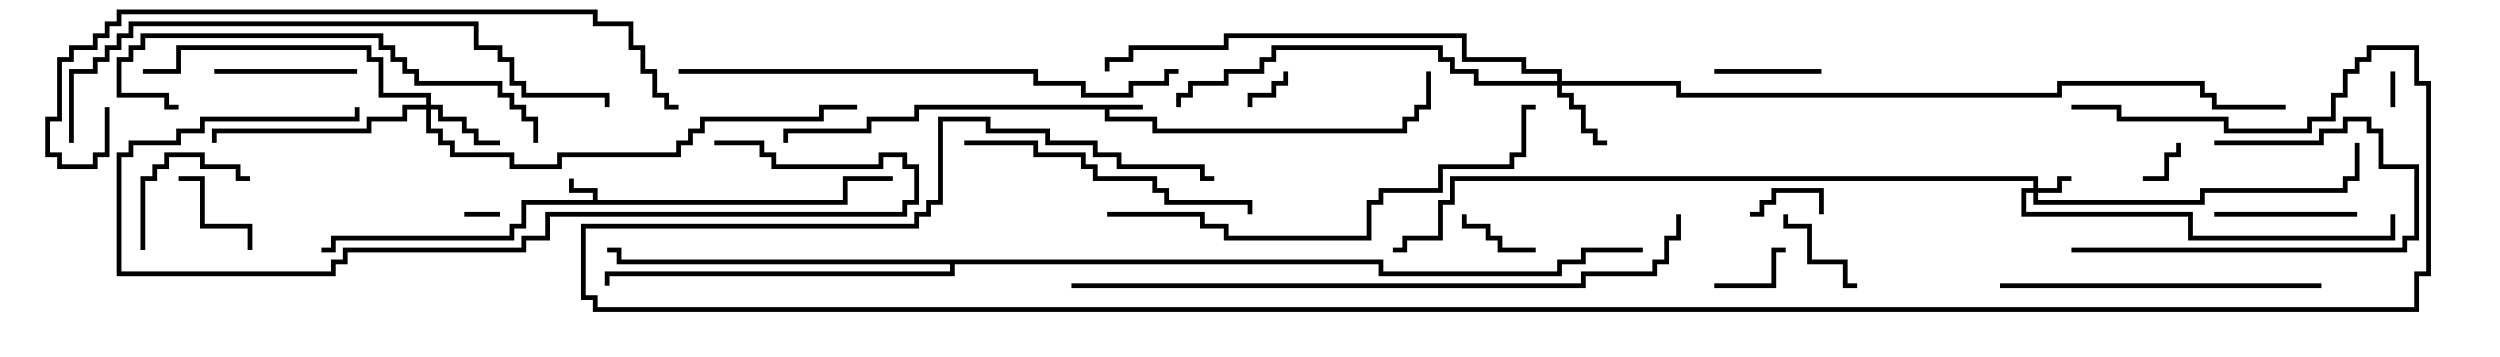 <svg version="1.1" width="105" height="15" xmlns="http://www.w3.org/2000/svg"><path d="M24.9,8.4L24.9,8.1L23.9,8.1L23.9,7.5L24.1,7.5L24.1,7.9L25.1,7.9L25.1,8.4L35.4,8.4L35.4,7.4L37.5,7.4L37.5,7.6L35.6,7.6L35.6,8.6L22.1,8.6L22.1,9.6L21.6,9.6L21.6,10.1L14.1,10.1L14.1,10.6L13.5,10.6L13.5,10.4L13.9,10.4L13.9,9.9L21.4,9.9L21.4,9.4L21.9,9.4L21.9,8.4z" stroke="none"/><path d="M48,4.4L48,4.6L46.6,4.6L46.6,4.9L48.6,4.9L48.6,5.4L58.9,5.4L58.9,4.9L59.4,4.9L59.4,4.4L59.9,4.4L59.9,3L60.1,3L60.1,4.6L59.6,4.6L59.6,5.1L59.1,5.1L59.1,5.6L48.4,5.6L48.4,5.1L46.4,5.1L46.4,4.6L38.6,4.6L38.6,5.1L36.6,5.1L36.6,5.6L33.1,5.6L33.1,6L32.9,6L32.9,5.4L36.4,5.4L36.4,4.9L38.4,4.9L38.4,4.4z" stroke="none"/><path d="M58.1,10.9L58.1,11.4L65.4,11.4L65.4,10.9L66.4,10.9L66.4,10.4L69,10.4L69,10.6L66.6,10.6L66.6,11.1L65.6,11.1L65.6,11.6L57.9,11.6L57.9,11.1L40.1,11.1L40.1,11.6L25.6,11.6L25.6,12L25.4,12L25.4,11.4L39.9,11.4L39.9,11.1L25.9,11.1L25.9,10.6L25.5,10.6L25.5,10.4L26.1,10.4L26.1,10.9z" stroke="none"/><path d="M85.4,7.9L85.4,7.6L61.1,7.6L61.1,8.6L60.6,8.6L60.6,10.1L59.1,10.1L59.1,10.6L58.5,10.6L58.5,10.4L58.9,10.4L58.9,9.9L60.4,9.9L60.4,8.4L60.9,8.4L60.9,7.4L85.6,7.4L85.6,7.9L86.4,7.9L86.4,7.4L87,7.4L87,7.6L86.6,7.6L86.6,8.1L85.6,8.1L85.6,8.4L92.4,8.4L92.4,7.9L98.4,7.9L98.4,7.4L98.9,7.4L98.9,6L99.1,6L99.1,7.6L98.6,7.6L98.6,8.1L92.6,8.1L92.6,8.6L85.4,8.6L85.4,8.1L85.1,8.1L85.1,8.9L92.1,8.9L92.1,9.9L100.4,9.9L100.4,9L100.6,9L100.6,10.1L91.9,10.1L91.9,9.1L84.9,9.1L84.9,7.9z" stroke="none"/><path d="M65.4,3.4L65.4,3.1L63.9,3.1L63.9,2.6L61.4,2.6L61.4,1.6L51.6,1.6L51.6,2.1L47.6,2.1L47.6,2.6L46.6,2.6L46.6,3L46.4,3L46.4,2.4L47.4,2.4L47.4,1.9L51.4,1.9L51.4,1.4L61.6,1.4L61.6,2.4L64.1,2.4L64.1,2.9L65.6,2.9L65.6,3.4L70.6,3.4L70.6,3.9L86.4,3.9L86.4,3.4L92.6,3.4L92.6,3.9L93.1,3.9L93.1,4.4L96,4.4L96,4.6L92.9,4.6L92.9,4.1L92.4,4.1L92.4,3.6L86.6,3.6L86.6,4.1L70.4,4.1L70.4,3.6L65.6,3.6L65.6,3.9L66.1,3.9L66.1,4.4L66.6,4.4L66.6,5.4L67.1,5.4L67.1,5.9L67.5,5.9L67.5,6.1L66.9,6.1L66.9,5.6L66.4,5.6L66.4,4.6L65.9,4.6L65.9,4.1L65.4,4.1L65.4,3.6L61.9,3.6L61.9,3.1L60.9,3.1L60.9,2.6L60.4,2.6L60.4,2.1L53.6,2.1L53.6,2.6L53.1,2.6L53.1,3.1L51.6,3.1L51.6,3.6L50.1,3.6L50.1,4.1L49.6,4.1L49.6,4.5L49.4,4.5L49.4,3.9L49.9,3.9L49.9,3.4L51.4,3.4L51.4,2.9L52.9,2.9L52.9,2.4L53.4,2.4L53.4,1.9L60.6,1.9L60.6,2.4L61.1,2.4L61.1,2.9L62.1,2.9L62.1,3.4z" stroke="none"/><path d="M17.9,4.4L17.9,4.1L15.9,4.1L15.9,2.6L15.4,2.6L15.4,2.1L7.6,2.1L7.6,3.1L6,3.1L6,2.9L7.4,2.9L7.4,1.9L15.6,1.9L15.6,2.4L16.1,2.4L16.1,3.9L18.1,3.9L18.1,4.4L18.6,4.4L18.6,4.9L19.6,4.9L19.6,5.4L20.1,5.4L20.1,5.9L21,5.9L21,6.1L19.9,6.1L19.9,5.6L19.4,5.6L19.4,5.1L18.4,5.1L18.4,4.6L18.1,4.6L18.1,5.4L18.6,5.4L18.6,5.9L19.1,5.9L19.1,6.4L21.6,6.4L21.6,6.9L23.4,6.9L23.4,6.4L28.4,6.4L28.4,5.9L28.9,5.9L28.9,5.4L29.4,5.4L29.4,4.9L34.4,4.9L34.4,4.4L36,4.4L36,4.6L34.6,4.6L34.6,5.1L29.6,5.1L29.6,5.6L29.1,5.6L29.1,6.1L28.6,6.1L28.6,6.6L23.6,6.6L23.6,7.1L21.4,7.1L21.4,6.6L18.9,6.6L18.9,6.1L18.4,6.1L18.4,5.6L17.9,5.6L17.9,4.6L17.1,4.6L17.1,5.1L15.6,5.1L15.6,5.6L9.1,5.6L9.1,6L8.9,6L8.9,5.4L15.4,5.4L15.4,4.9L16.9,4.9L16.9,4.4z" stroke="none"/><path d="M19.5,9.1L19.5,8.9L21,8.9L21,9.1z" stroke="none"/><path d="M100.6,4.5L100.4,4.5L100.4,3L100.6,3z" stroke="none"/><path d="M90,7.6L90,7.4L90.9,7.4L90.9,6.4L91.4,6.4L91.4,6L91.6,6L91.6,6.6L91.1,6.6L91.1,7.6z" stroke="none"/><path d="M53.9,3L54.1,3L54.1,3.6L53.6,3.6L53.6,4.1L52.6,4.1L52.6,4.5L52.4,4.5L52.4,3.9L53.4,3.9L53.4,3.4L53.9,3.4z" stroke="none"/><path d="M76.6,9L76.4,9L76.4,8.1L74.6,8.1L74.6,8.6L74.1,8.6L74.1,9.1L73.5,9.1L73.5,8.9L73.9,8.9L73.9,8.4L74.4,8.4L74.4,7.9L76.6,7.9z" stroke="none"/><path d="M64.5,10.4L64.5,10.6L62.9,10.6L62.9,10.1L62.4,10.1L62.4,9.6L61.4,9.6L61.4,9L61.6,9L61.6,9.4L62.6,9.4L62.6,9.9L63.1,9.9L63.1,10.4z" stroke="none"/><path d="M72,12.1L72,11.9L74.4,11.9L74.4,10.4L75,10.4L75,10.6L74.6,10.6L74.6,12.1z" stroke="none"/><path d="M78,11.9L78,12.1L77.4,12.1L77.4,11.1L75.9,11.1L75.9,9.6L74.9,9.6L74.9,9L75.1,9L75.1,9.4L76.1,9.4L76.1,10.9L77.6,10.9L77.6,11.9z" stroke="none"/><path d="M7.5,7.6L7.5,7.4L8.6,7.4L8.6,9.4L10.6,9.4L10.6,10.5L10.4,10.5L10.4,9.6L8.4,9.6L8.4,7.6z" stroke="none"/><path d="M76.5,2.9L76.5,3.1L72,3.1L72,2.9z" stroke="none"/><path d="M6.1,10.5L5.9,10.5L5.9,7.4L6.4,7.4L6.4,6.9L6.9,6.9L6.9,6.4L8.6,6.4L8.6,6.9L10.1,6.9L10.1,7.4L10.5,7.4L10.5,7.6L9.9,7.6L9.9,7.1L8.4,7.1L8.4,6.6L7.1,6.6L7.1,7.1L6.6,7.1L6.6,7.6L6.1,7.6z" stroke="none"/><path d="M93,9.1L93,8.9L99,8.9L99,9.1z" stroke="none"/><path d="M15,2.9L15,3.1L9,3.1L9,2.9z" stroke="none"/><path d="M93,6.1L93,5.9L97.4,5.9L97.4,5.4L98.4,5.4L98.4,4.9L99.6,4.9L99.6,5.4L100.1,5.4L100.1,6.9L101.6,6.9L101.6,10.1L101.1,10.1L101.1,10.6L87,10.6L87,10.4L100.9,10.4L100.9,9.9L101.4,9.9L101.4,7.1L99.9,7.1L99.9,5.6L99.4,5.6L99.4,5.1L98.6,5.1L98.6,5.6L97.6,5.6L97.6,6.1z" stroke="none"/><path d="M40.5,6.1L40.5,5.9L43.6,5.9L43.6,6.4L45.6,6.4L45.6,6.9L46.1,6.9L46.1,7.4L48.6,7.4L48.6,7.9L49.1,7.9L49.1,8.4L52.6,8.4L52.6,9L52.4,9L52.4,8.6L48.9,8.6L48.9,8.1L48.4,8.1L48.4,7.6L45.9,7.6L45.9,7.1L45.4,7.1L45.4,6.6L43.4,6.6L43.4,6.1z" stroke="none"/><path d="M84,12.1L84,11.9L97.5,11.9L97.5,12.1z" stroke="none"/><path d="M30,6.1L30,5.9L32.1,5.9L32.1,6.4L32.6,6.4L32.6,6.9L36.9,6.9L36.9,6.4L38.1,6.4L38.1,6.9L38.6,6.9L38.6,8.6L38.1,8.6L38.1,9.1L23.1,9.1L23.1,10.1L22.1,10.1L22.1,10.6L14.6,10.6L14.6,11.1L14.1,11.1L14.1,11.6L4.9,11.6L4.9,6.4L5.4,6.4L5.4,5.9L7.4,5.9L7.4,5.4L8.4,5.4L8.4,4.9L14.9,4.9L14.9,4.5L15.1,4.5L15.1,5.1L8.6,5.1L8.6,5.6L7.6,5.6L7.6,6.1L5.6,6.1L5.6,6.6L5.1,6.6L5.1,11.4L13.9,11.4L13.9,10.9L14.4,10.9L14.4,10.4L21.9,10.4L21.9,9.9L22.9,9.9L22.9,8.9L37.9,8.9L37.9,8.4L38.4,8.4L38.4,7.1L37.9,7.1L37.9,6.6L37.1,6.6L37.1,7.1L32.4,7.1L32.4,6.6L31.9,6.6L31.9,6.1z" stroke="none"/><path d="M22.6,6L22.4,6L22.4,5.1L21.9,5.1L21.9,4.6L21.4,4.6L21.4,4.1L20.9,4.1L20.9,3.6L17.4,3.6L17.4,3.1L16.9,3.1L16.9,2.6L16.4,2.6L16.4,2.1L15.9,2.1L15.9,1.6L6.1,1.6L6.1,2.1L5.6,2.1L5.6,2.6L5.1,2.6L5.1,3.9L7.1,3.9L7.1,4.4L7.5,4.4L7.5,4.6L6.9,4.6L6.9,4.1L4.9,4.1L4.9,2.4L5.4,2.4L5.4,1.9L5.9,1.9L5.9,1.4L16.1,1.4L16.1,1.9L16.6,1.9L16.6,2.4L17.1,2.4L17.1,2.9L17.6,2.9L17.6,3.4L21.1,3.4L21.1,3.9L21.6,3.9L21.6,4.4L22.1,4.4L22.1,4.9L22.6,4.9z" stroke="none"/><path d="M46.5,9.1L46.5,8.9L50.6,8.9L50.6,9.4L51.6,9.4L51.6,9.9L57.4,9.9L57.4,8.4L57.9,8.4L57.9,7.9L60.4,7.9L60.4,6.9L63.4,6.9L63.4,6.4L63.9,6.4L63.9,4.4L64.5,4.4L64.5,4.6L64.1,4.6L64.1,6.6L63.6,6.6L63.6,7.1L60.6,7.1L60.6,8.1L58.1,8.1L58.1,8.6L57.6,8.6L57.6,10.1L51.4,10.1L51.4,9.6L50.4,9.6L50.4,9.1z" stroke="none"/><path d="M28.5,3.1L28.5,2.9L43.6,2.9L43.6,3.4L45.6,3.4L45.6,3.9L47.4,3.9L47.4,3.4L48.9,3.4L48.9,2.9L49.5,2.9L49.5,3.1L49.1,3.1L49.1,3.6L47.6,3.6L47.6,4.1L45.4,4.1L45.4,3.6L43.4,3.6L43.4,3.1z" stroke="none"/><path d="M3.1,6L2.9,6L2.9,2.9L3.9,2.9L3.9,2.4L4.4,2.4L4.4,1.9L4.9,1.9L4.9,1.4L5.4,1.4L5.4,0.9L20.1,0.9L20.1,1.9L21.1,1.9L21.1,2.4L21.6,2.4L21.6,3.4L22.1,3.4L22.1,3.9L25.6,3.9L25.6,4.5L25.4,4.5L25.4,4.1L21.9,4.1L21.9,3.6L21.4,3.6L21.4,2.6L20.9,2.6L20.9,2.1L19.9,2.1L19.9,1.1L5.6,1.1L5.6,1.6L5.1,1.6L5.1,2.1L4.6,2.1L4.6,2.6L4.1,2.6L4.1,3.1L3.1,3.1z" stroke="none"/><path d="M4.4,4.5L4.6,4.5L4.6,6.6L4.1,6.6L4.1,7.1L2.4,7.1L2.4,6.6L1.9,6.6L1.9,4.9L2.4,4.9L2.4,2.4L2.9,2.4L2.9,1.9L3.9,1.9L3.9,1.4L4.4,1.4L4.4,0.9L4.9,0.9L4.9,0.4L25.1,0.4L25.1,0.9L26.6,0.9L26.6,1.9L27.1,1.9L27.1,2.9L27.6,2.9L27.6,3.9L28.1,3.9L28.1,4.4L28.5,4.4L28.5,4.6L27.9,4.6L27.9,4.1L27.4,4.1L27.4,3.1L26.9,3.1L26.9,2.1L26.4,2.1L26.4,1.1L24.9,1.1L24.9,0.6L5.1,0.6L5.1,1.1L4.6,1.1L4.6,1.6L4.1,1.6L4.1,2.1L3.1,2.1L3.1,2.6L2.6,2.6L2.6,5.1L2.1,5.1L2.1,6.4L2.6,6.4L2.6,6.9L3.9,6.9L3.9,6.4L4.4,6.4z" stroke="none"/><path d="M70.4,9L70.6,9L70.6,10.1L70.1,10.1L70.1,11.1L69.6,11.1L69.6,11.6L66.6,11.6L66.6,12.1L45,12.1L45,11.9L66.4,11.9L66.4,11.4L69.4,11.4L69.4,10.9L69.9,10.9L69.9,9.9L70.4,9.9z" stroke="none"/><path d="M51,7.4L51,7.6L50.4,7.6L50.4,7.1L46.9,7.1L46.9,6.6L45.9,6.6L45.9,6.1L43.9,6.1L43.9,5.6L41.4,5.6L41.4,5.1L39.6,5.1L39.6,8.6L39.1,8.6L39.1,9.1L38.6,9.1L38.6,9.6L24.6,9.6L24.6,12.4L25.1,12.4L25.1,12.9L101.4,12.9L101.4,11.4L101.9,11.4L101.9,3.6L101.4,3.6L101.4,2.1L99.6,2.1L99.6,2.6L99.1,2.6L99.1,3.1L98.6,3.1L98.6,4.1L98.1,4.1L98.1,5.1L97.1,5.1L97.1,5.6L93.4,5.6L93.4,5.1L88.9,5.1L88.9,4.6L87,4.6L87,4.4L89.1,4.4L89.1,4.9L93.6,4.9L93.6,5.4L96.9,5.4L96.9,4.9L97.9,4.9L97.9,3.9L98.4,3.9L98.4,2.9L98.9,2.9L98.9,2.4L99.4,2.4L99.4,1.9L101.6,1.9L101.6,3.4L102.1,3.4L102.1,11.6L101.6,11.6L101.6,13.1L24.9,13.1L24.9,12.6L24.4,12.6L24.4,9.4L38.4,9.4L38.4,8.9L38.9,8.9L38.9,8.4L39.4,8.4L39.4,4.9L41.6,4.9L41.6,5.4L44.1,5.4L44.1,5.9L46.1,5.9L46.1,6.4L47.1,6.4L47.1,6.9L50.6,6.9L50.6,7.4z" stroke="none"/></svg>